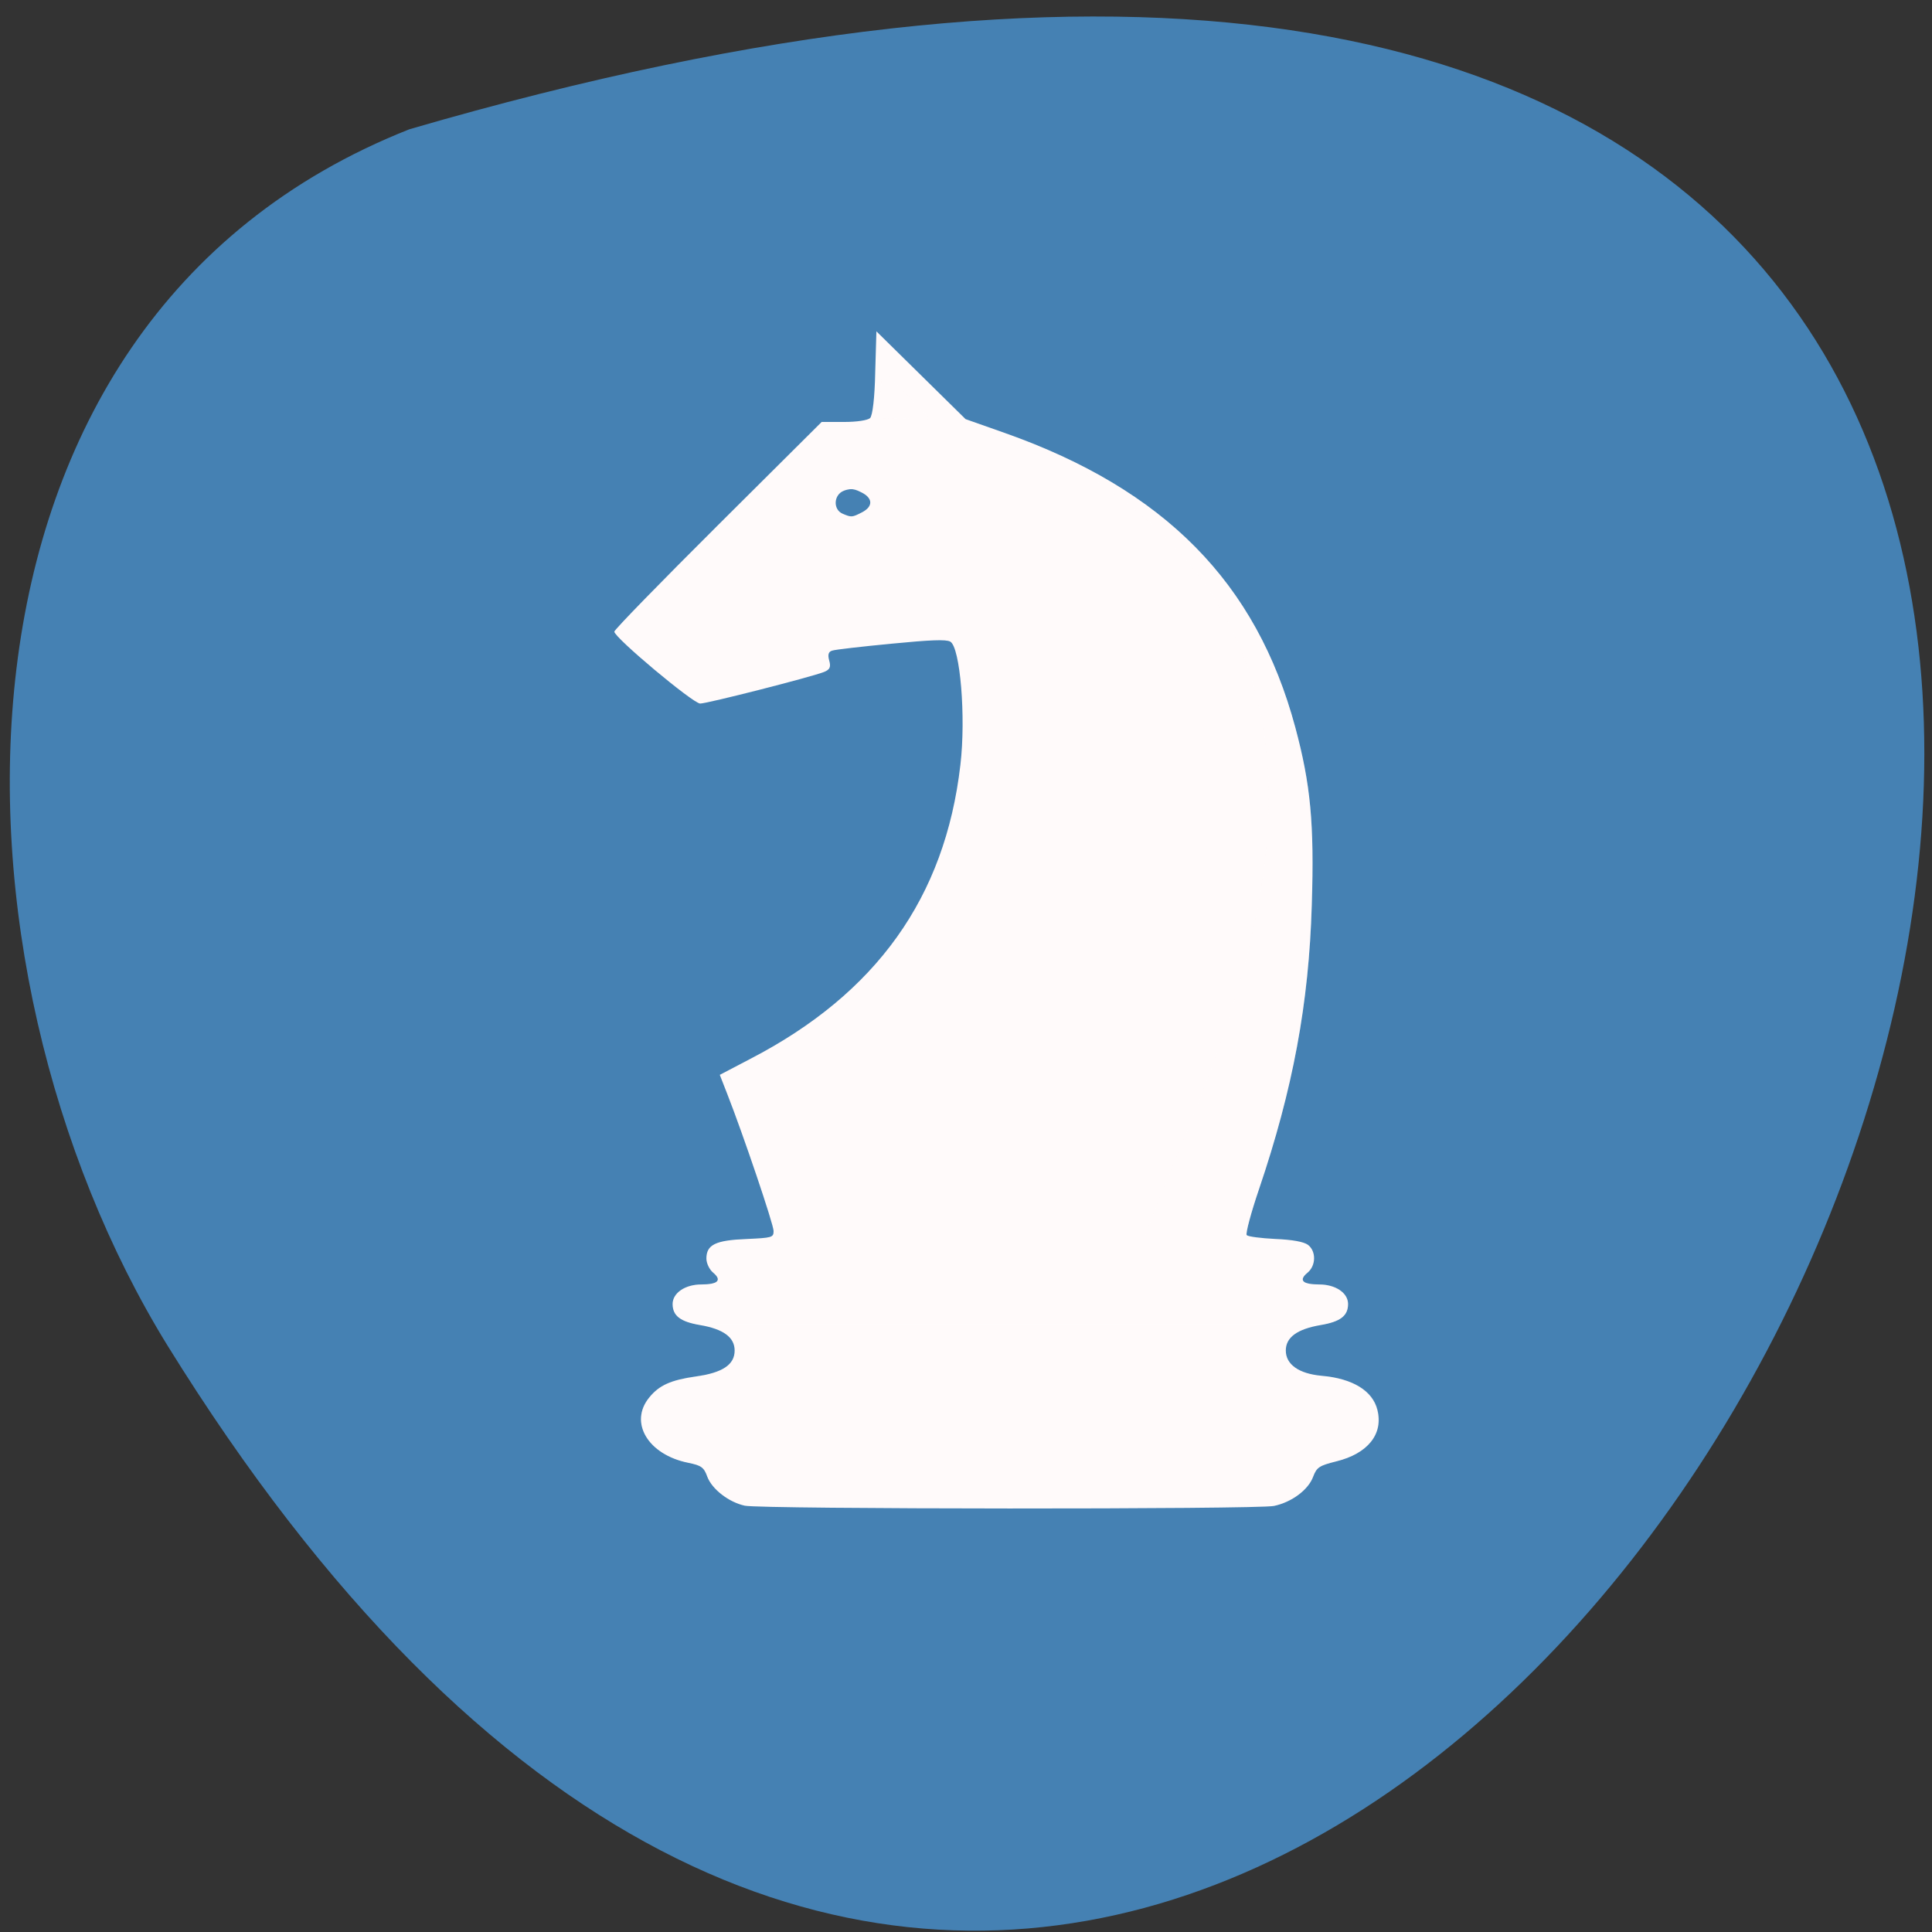 <svg xmlns="http://www.w3.org/2000/svg" viewBox="0 0 32 32"><rect x="0" y="0" width="32" height="32" fill="#333333" stroke="none"/><path d="m 6.781 2.141 c 47.23 -13.773 17.13 54.28 -4.01 20.14 c -3.863 -6.273 -4.133 -16.922 4.01 -20.14" fill="#4581b3"/><g fill="#fffafa"><path d="m 14.516 5.488 l -0.02 0.688 c -0.008 0.406 -0.043 0.711 -0.086 0.75 c -0.043 0.035 -0.211 0.063 -0.434 0.063 h -0.367 l -1.715 1.707 c -0.945 0.941 -1.719 1.734 -1.719 1.766 c 0 0.098 1.305 1.191 1.422 1.191 c 0.117 0 1.836 -0.438 2.051 -0.523 c 0.098 -0.039 0.117 -0.082 0.086 -0.191 c -0.027 -0.098 -0.012 -0.148 0.055 -0.164 c 0.047 -0.016 0.484 -0.066 0.973 -0.113 c 0.648 -0.063 0.906 -0.074 0.977 -0.035 c 0.164 0.09 0.262 1.246 0.168 2.043 c -0.254 2.195 -1.391 3.785 -3.477 4.867 l -0.508 0.266 l 0.125 0.32 c 0.262 0.668 0.766 2.156 0.766 2.266 c 0 0.109 -0.027 0.113 -0.449 0.133 c -0.512 0.02 -0.664 0.094 -0.664 0.324 c 0 0.078 0.051 0.184 0.113 0.234 c 0.148 0.125 0.078 0.195 -0.195 0.195 c -0.27 0 -0.477 0.141 -0.477 0.324 c 0 0.195 0.129 0.293 0.453 0.348 c 0.387 0.066 0.574 0.203 0.574 0.422 c 0 0.234 -0.199 0.367 -0.641 0.43 c -0.414 0.059 -0.609 0.145 -0.773 0.348 c -0.34 0.414 -0.02 0.949 0.648 1.082 c 0.211 0.043 0.258 0.074 0.313 0.23 c 0.078 0.207 0.355 0.422 0.621 0.48 c 0.266 0.059 8.492 0.063 8.766 0.004 c 0.297 -0.063 0.57 -0.27 0.648 -0.484 c 0.059 -0.156 0.102 -0.184 0.383 -0.254 c 0.523 -0.129 0.781 -0.453 0.68 -0.852 c -0.078 -0.316 -0.406 -0.52 -0.926 -0.566 c -0.375 -0.035 -0.59 -0.188 -0.59 -0.418 c 0 -0.219 0.188 -0.355 0.578 -0.422 c 0.324 -0.055 0.453 -0.152 0.453 -0.348 c 0 -0.184 -0.207 -0.324 -0.48 -0.324 c -0.273 0 -0.344 -0.07 -0.191 -0.195 c 0.141 -0.117 0.145 -0.355 0.008 -0.461 c -0.07 -0.051 -0.254 -0.086 -0.543 -0.098 c -0.238 -0.012 -0.449 -0.039 -0.473 -0.063 c -0.02 -0.027 0.07 -0.367 0.203 -0.758 c 0.563 -1.66 0.828 -3.082 0.875 -4.715 c 0.043 -1.348 -0.02 -1.996 -0.273 -2.938 c -0.645 -2.398 -2.164 -3.938 -4.809 -4.875 l -0.652 -0.23 m -1.914 1.16 c 0.055 -0.004 0.109 0.012 0.184 0.051 c 0.195 0.094 0.203 0.234 0.016 0.332 c -0.168 0.086 -0.176 0.086 -0.324 0.023 c -0.16 -0.07 -0.148 -0.313 0.02 -0.379 c 0.039 -0.016 0.074 -0.023 0.105 -0.027"/><path d="m 14.629 6.133 l -0.02 0.043 c -0.012 0.406 -0.086 0.75 -0.086 0.75 l 0.891 0.016 m 1.492 0.328 c 7.094 3.344 3.066 10.383 2.059 13.203 h 1.734 c -0.027 -0.004 -0.043 -0.012 -0.051 -0.016 c -0.02 -0.027 0.07 -0.367 0.203 -0.758 c 0.563 -1.66 0.828 -3.082 0.879 -4.715 c 0.039 -1.348 -0.023 -1.992 -0.277 -2.938 c -0.621 -2.316 -2.063 -3.832 -4.547 -4.777 m -5.078 13.98 c -0.043 0.016 -0.113 0.023 -0.207 0.023 c -0.273 0 -0.48 0.141 -0.48 0.324 c 0 0.195 0.129 0.293 0.453 0.348 c 0.016 0.004 0.031 0.008 0.047 0.012 v -0.02 h 10.277 c 0.293 -0.055 0.41 -0.152 0.41 -0.34 c 0 -0.184 -0.207 -0.324 -0.48 -0.324 c -0.094 0 -0.164 -0.008 -0.207 -0.023 m -10 1.527 c -0.035 0.008 -0.074 0.016 -0.113 0.02 c -0.414 0.059 -0.609 0.145 -0.773 0.348 c -0.34 0.414 -0.02 0.949 0.652 1.082 c 0.035 0.008 0.063 0.016 0.09 0.023 h 10.469 c 0.047 -0.016 0.102 -0.031 0.168 -0.047 c 0.523 -0.129 0.785 -0.453 0.684 -0.852 c -0.074 -0.293 -0.359 -0.484 -0.809 -0.551 h -10.367" fill-opacity="0.2"/></g></svg>